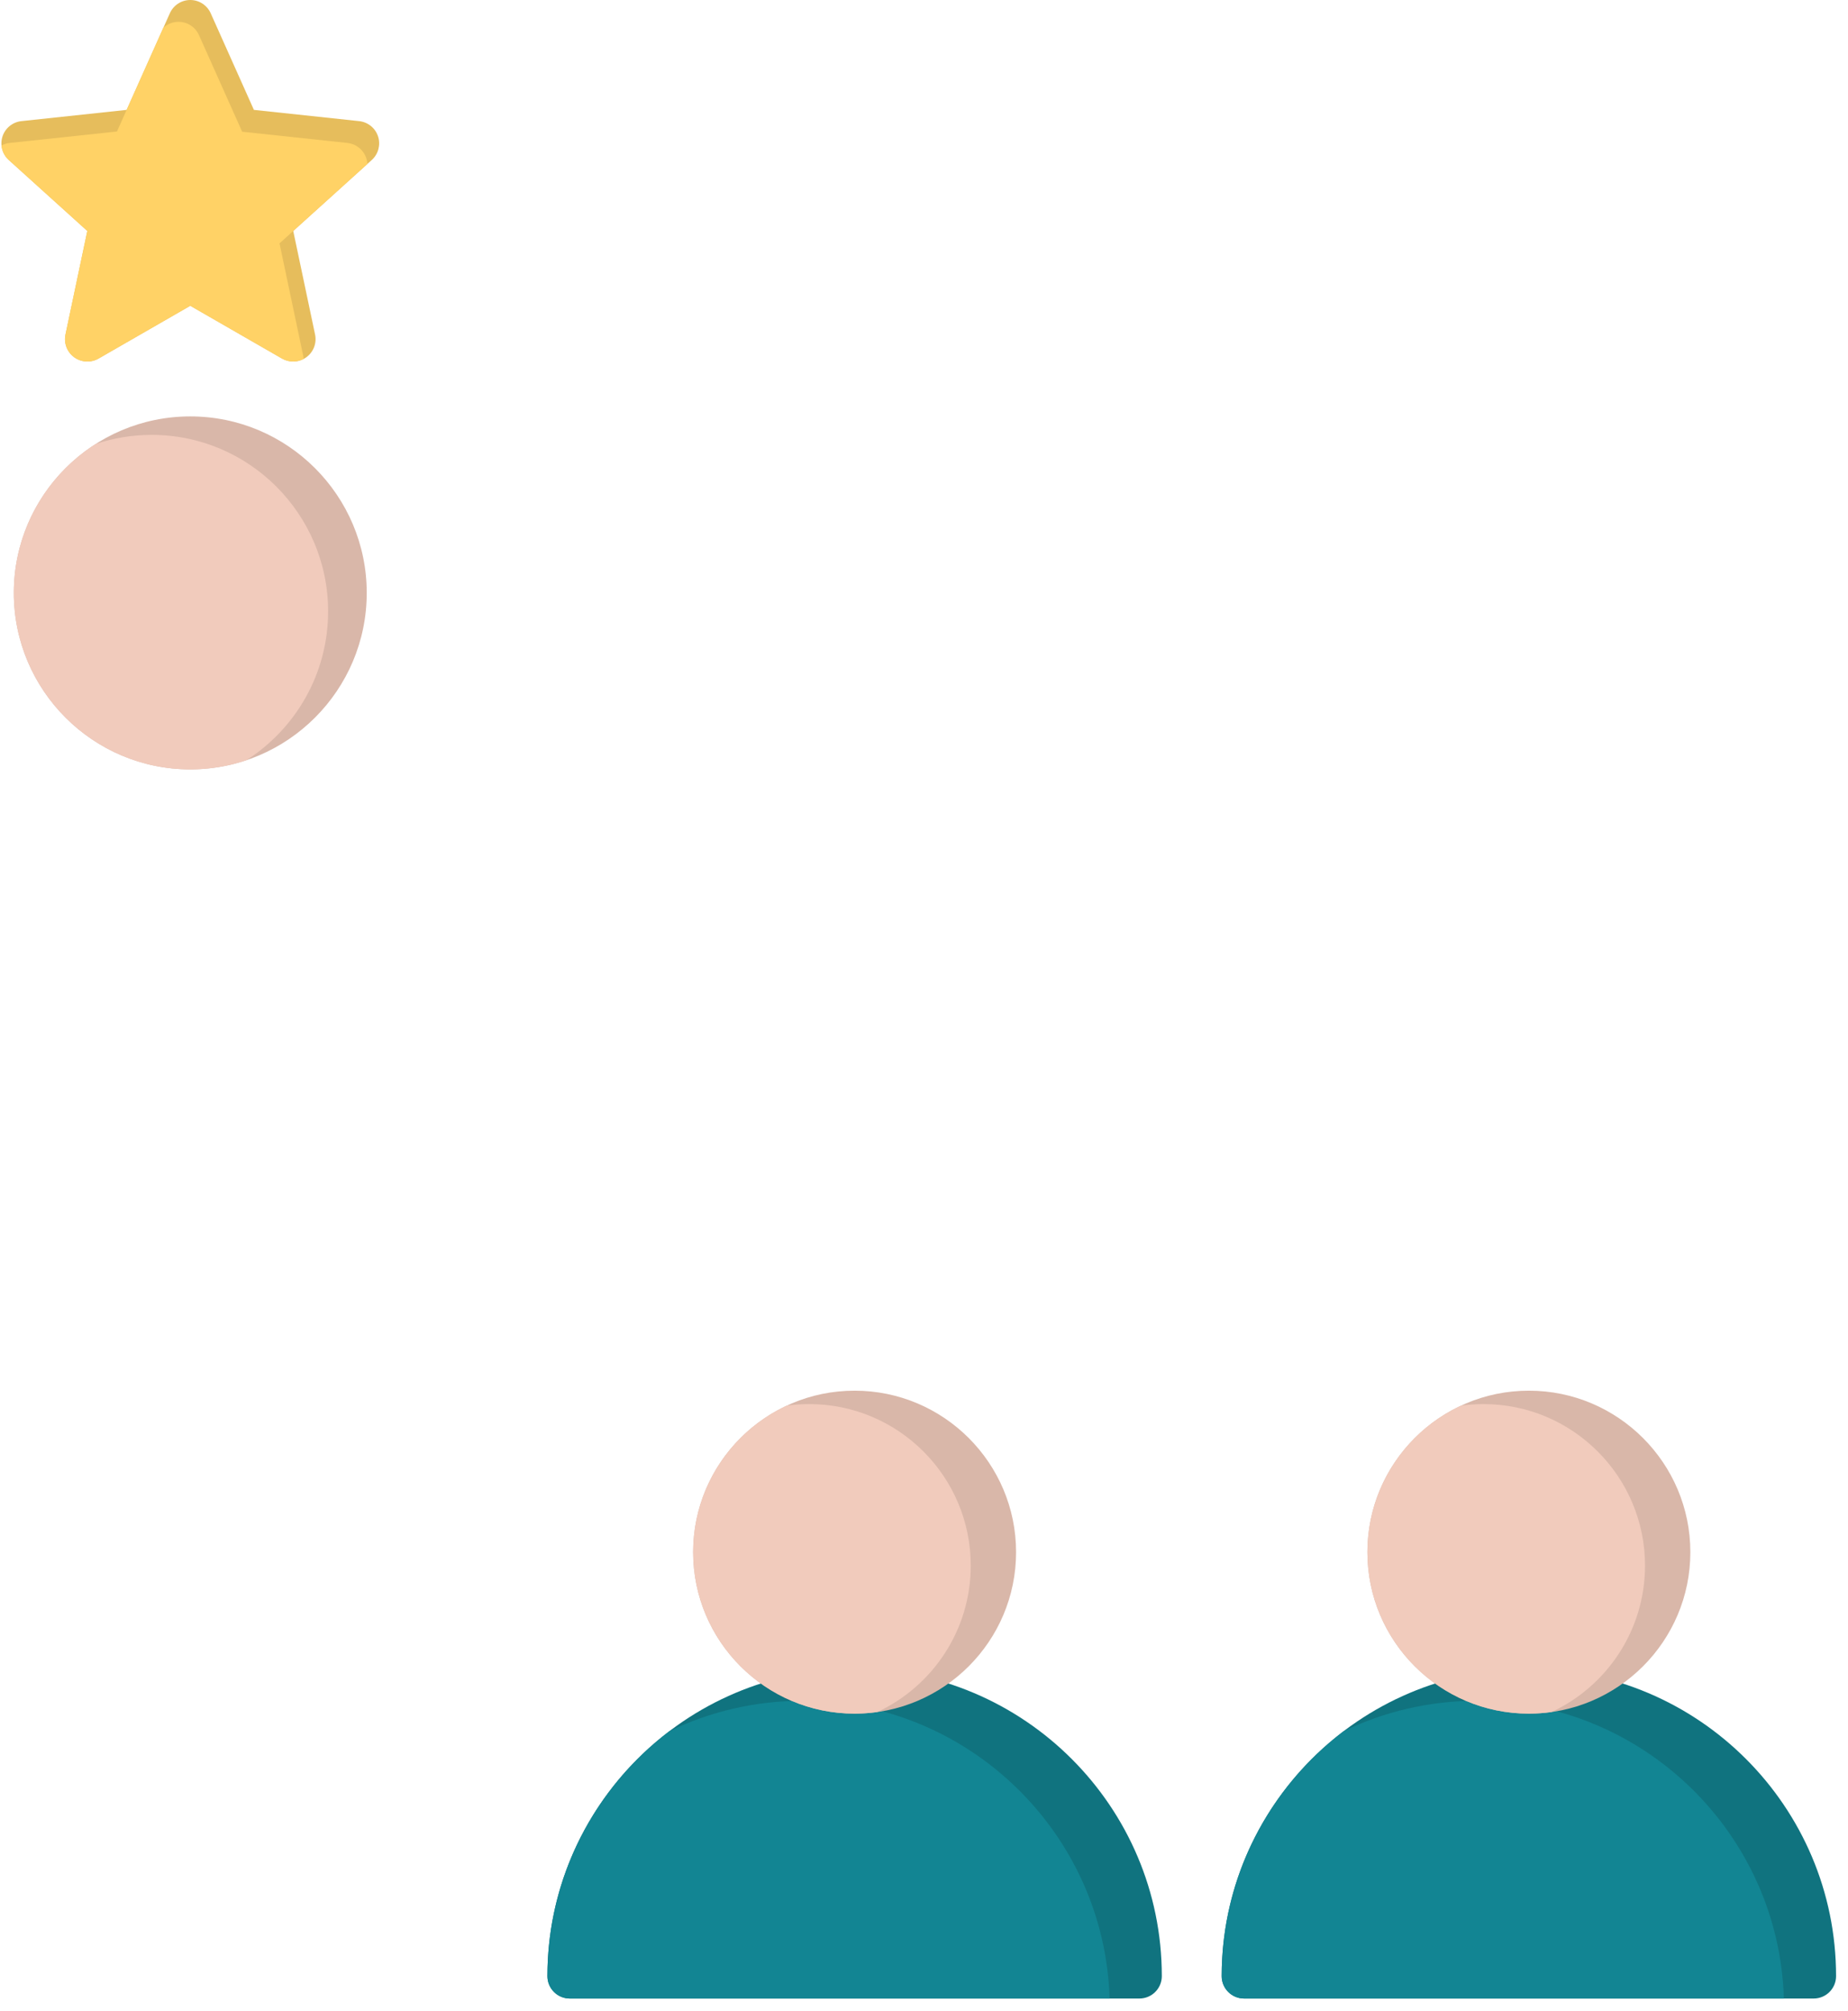 <svg width="250" height="272" viewBox="0 0 250 272" fill="none" xmlns="http://www.w3.org/2000/svg" xmlns:xlink="http://www.w3.org/1999/xlink">
<path d="M25.742,104.063C12.578,104.063 1.87,93.355 1.87,80.191C1.87,67.031 12.578,56.322 25.742,56.322C38.904,56.322 49.612,67.031 49.612,80.191C49.612,93.355 38.904,104.063 25.742,104.063Z" clip-rule="evenodd" fill-rule="evenodd" fill="#D9B7A9"/>
<path d="M25.742,104.064C12.578,104.064 1.87,93.355 1.87,80.192C1.87,71.738 6.289,64.296 12.938,60.054C15.321,59.254 17.87,58.82 20.518,58.82C33.681,58.82 44.388,69.529 44.388,82.689C44.388,91.145 39.969,98.588 33.32,102.83C30.938,103.629 28.39,104.064 25.742,104.064Z" clip-rule="evenodd" fill-rule="evenodd" fill="#F1CBBC"/>
<path d="M39.662,48.901C39.142,48.901 38.621,48.767 38.151,48.498L25.742,41.358L13.331,48.498C12.296,49.092 11.008,49.023 10.041,48.323C9.076,47.621 8.612,46.418 8.859,45.249L11.813,31.238L1.188,21.64C0.301,20.84 -0.03,19.593 0.337,18.457C0.707,17.321 1.709,16.511 2.896,16.383L17.132,14.863L22.977,1.794C23.464,0.703 24.546,0 25.741,0C26.935,0 28.017,0.703 28.505,1.794L34.349,14.863L48.587,16.383C49.774,16.511 50.776,17.321 51.146,18.457C51.513,19.593 51.18,20.84 50.295,21.64L39.67,31.238L42.624,45.248C42.87,46.417 42.407,47.62 41.44,48.322C40.913,48.706 40.288,48.901 39.662,48.901Z" clip-rule="evenodd" fill-rule="evenodd" fill="#E6BD5C"/>
<path d="M39.661,48.901C39.142,48.901 38.621,48.768 38.151,48.498L25.741,41.358L13.33,48.498C12.295,49.092 11.007,49.023 10.041,48.323C9.075,47.621 8.612,46.418 8.858,45.249L11.812,31.239L1.187,21.64C0.613,21.122 0.272,20.416 0.202,19.675C0.539,19.495 0.912,19.377 1.306,19.335L15.825,17.785L22.101,3.753C22.649,3.248 23.377,2.952 24.152,2.952C25.345,2.952 26.427,3.655 26.916,4.746L32.76,17.816L46.997,19.335C48.184,19.463 49.186,20.273 49.556,21.409C49.638,21.663 49.685,21.921 49.699,22.179L37.813,32.917L41.035,48.201C41.059,48.315 41.076,48.43 41.087,48.545C40.643,48.781 40.153,48.901 39.661,48.901Z" clip-rule="evenodd" fill-rule="evenodd" fill="#FFD266"/>
<path d="M245.359,270.312L168.299,270.312C166.627,270.312 165.271,268.954 165.271,267.285C165.271,244.371 183.914,225.725 206.828,225.725C229.744,225.725 248.385,244.371 248.385,267.285C248.385,268.954 247.031,270.312 245.359,270.312Z" clip-rule="evenodd" fill-rule="evenodd" fill="#10737F"/>
<path d="M154.143,270.312L77.083,270.312C75.411,270.312 74.056,268.954 74.056,267.285C74.056,244.371 92.698,225.725 115.613,225.725C138.528,225.725 157.171,244.371 157.171,267.285C157.171,268.954 155.815,270.312 154.143,270.312Z" clip-rule="evenodd" fill-rule="evenodd" fill="#10737F"/>
<path d="M150.11,270.312L77.083,270.312C75.411,270.312 74.056,268.954 74.056,267.285C74.056,253.774 80.539,241.748 90.557,234.152C96.01,231.518 102.122,230.04 108.574,230.04C131.058,230.04 149.427,247.991 150.11,270.312Z" clip-rule="evenodd" fill-rule="evenodd" fill="#128593"/>
<path d="M115.613,231.781C103.567,231.781 93.77,221.984 93.77,209.939C93.77,197.895 103.568,188.097 115.613,188.097C127.657,188.097 137.456,197.894 137.456,209.939C137.456,221.984 127.657,231.781 115.613,231.781Z" clip-rule="evenodd" fill-rule="evenodd" fill="#D9B7A9"/>
<path d="M115.613,231.781C103.567,231.781 93.77,221.983 93.77,209.938C93.77,201.177 98.955,193.606 106.417,190.129C107.419,189.988 108.442,189.913 109.482,189.913C121.526,189.913 131.325,199.71 131.325,211.755C131.325,220.516 126.139,228.087 118.676,231.564C117.676,231.706 116.653,231.781 115.613,231.781Z" clip-rule="evenodd" fill-rule="evenodd" fill="#F1CBBC"/>
<path d="M181.773,234.152C187.226,231.518 193.338,230.04 199.789,230.04C222.274,230.04 240.642,247.991 241.325,270.312L168.299,270.312C166.627,270.312 165.271,268.954 165.271,267.285C165.272,253.774 171.755,241.748 181.773,234.152Z" clip-rule="evenodd" fill-rule="evenodd" fill="#128593"/>
<path d="M206.829,231.781C194.784,231.781 184.985,221.984 184.985,209.939C184.985,197.895 194.784,188.097 206.829,188.097C218.874,188.097 228.673,197.894 228.673,209.939C228.673,221.984 218.874,231.781 206.829,231.781Z" clip-rule="evenodd" fill-rule="evenodd" fill="#D9B7A9"/>
<path d="M197.633,190.129C198.634,189.988 199.657,189.913 200.697,189.913C212.742,189.913 222.541,199.71 222.541,211.755C222.541,220.516 217.355,228.087 209.892,231.564C208.891,231.705 207.868,231.781 206.828,231.781C194.783,231.781 184.984,221.983 184.984,209.938C184.984,201.177 190.17,193.606 197.633,190.129Z" clip-rule="evenodd" fill-rule="evenodd" fill="#F1CBBC"/>
</svg>
